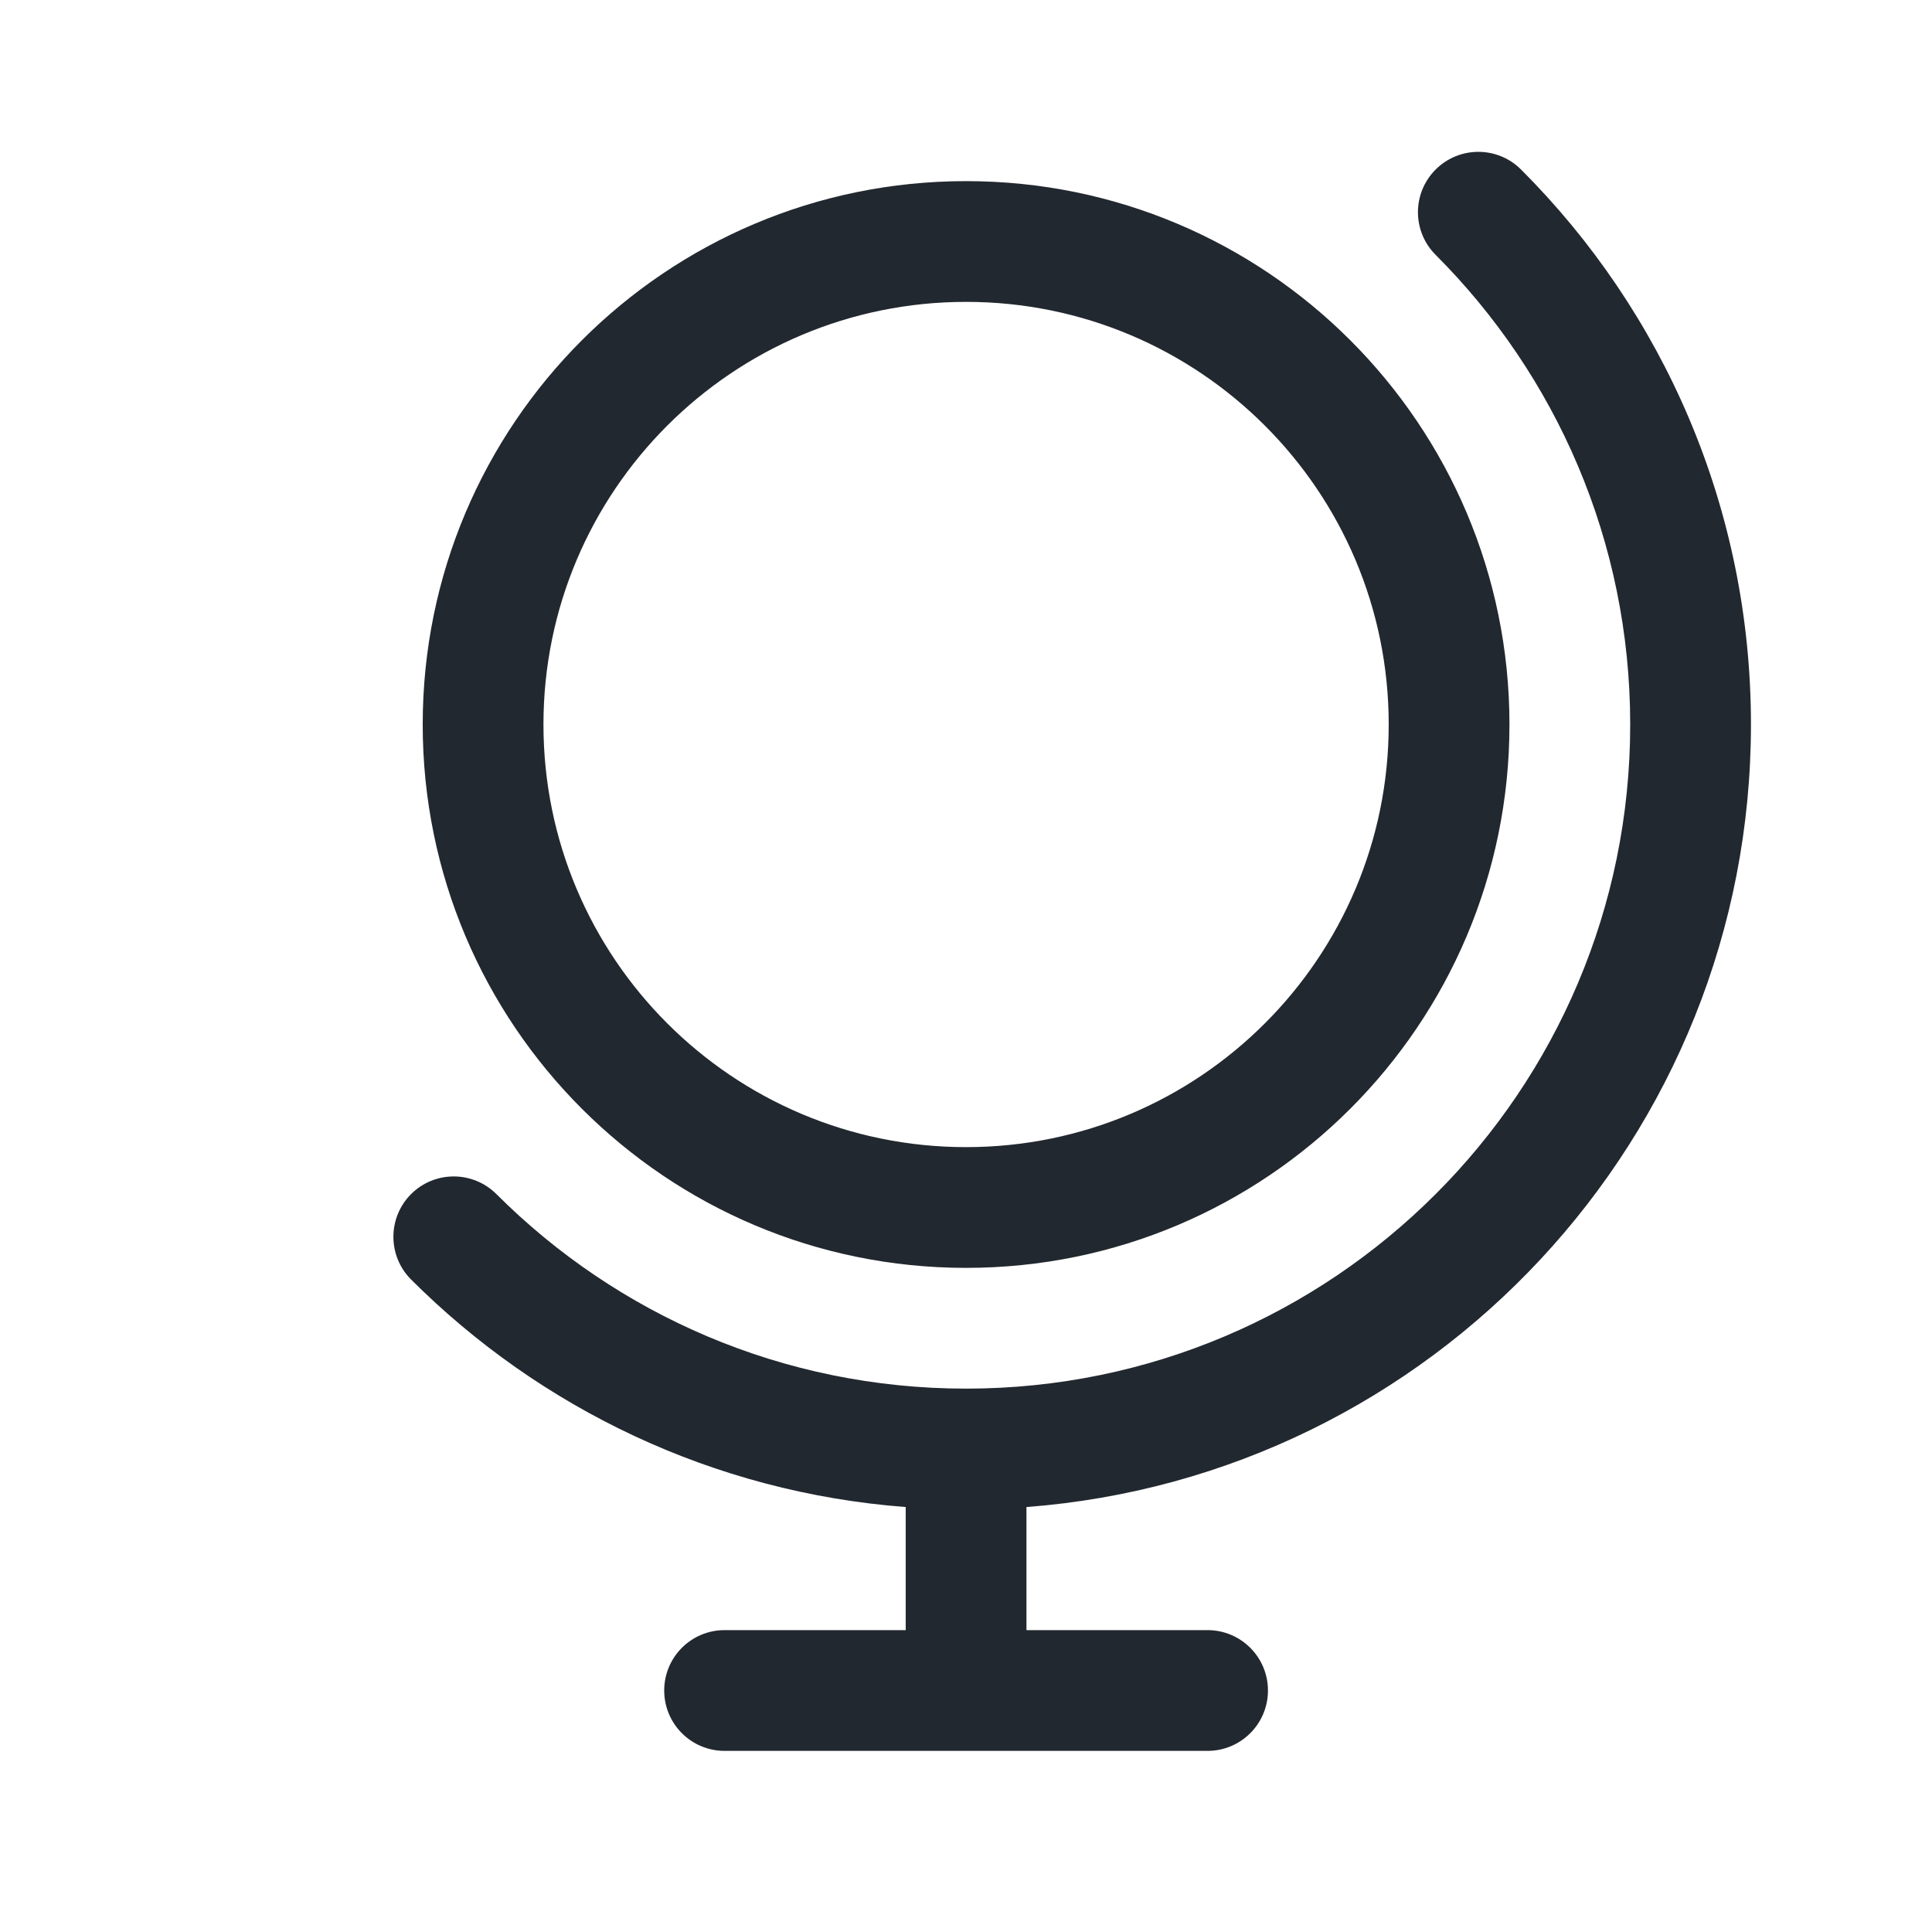 <svg width="24" height="24" viewBox="0 0 24 24" fill="none" xmlns="http://www.w3.org/2000/svg">
<path fill-rule="evenodd" clip-rule="evenodd" d="M18.895 2.106C18.602 1.813 18.127 1.813 17.834 2.106C17.541 2.399 17.541 2.873 17.834 3.166C19.328 4.66 20.251 6.722 20.251 9C20.251 13.556 16.557 17.25 12.001 17.25C9.722 17.25 7.661 16.327 6.167 14.834C5.874 14.541 5.399 14.541 5.106 14.834C4.814 15.127 4.814 15.601 5.106 15.894C6.705 17.492 8.857 18.539 11.251 18.721V20.25H9.001C8.586 20.25 8.251 20.586 8.251 21C8.251 21.414 8.586 21.75 9.001 21.75H12.001H15.001C15.415 21.75 15.751 21.414 15.751 21C15.751 20.586 15.415 20.25 15.001 20.25H12.751V18.721C17.785 18.339 21.751 14.132 21.751 9C21.751 6.308 20.659 3.869 18.895 2.106ZM6.751 9C6.751 6.1 9.101 3.75 12.001 3.75C14.9 3.75 17.251 6.1 17.251 9C17.251 11.899 14.9 14.25 12.001 14.25C9.101 14.25 6.751 11.899 6.751 9ZM12.001 2.25C8.273 2.25 5.251 5.272 5.251 9C5.251 12.728 8.273 15.75 12.001 15.75C15.729 15.75 18.751 12.728 18.751 9C18.751 5.272 15.729 2.25 12.001 2.25Z" fill="#22282F"/>
</svg>
